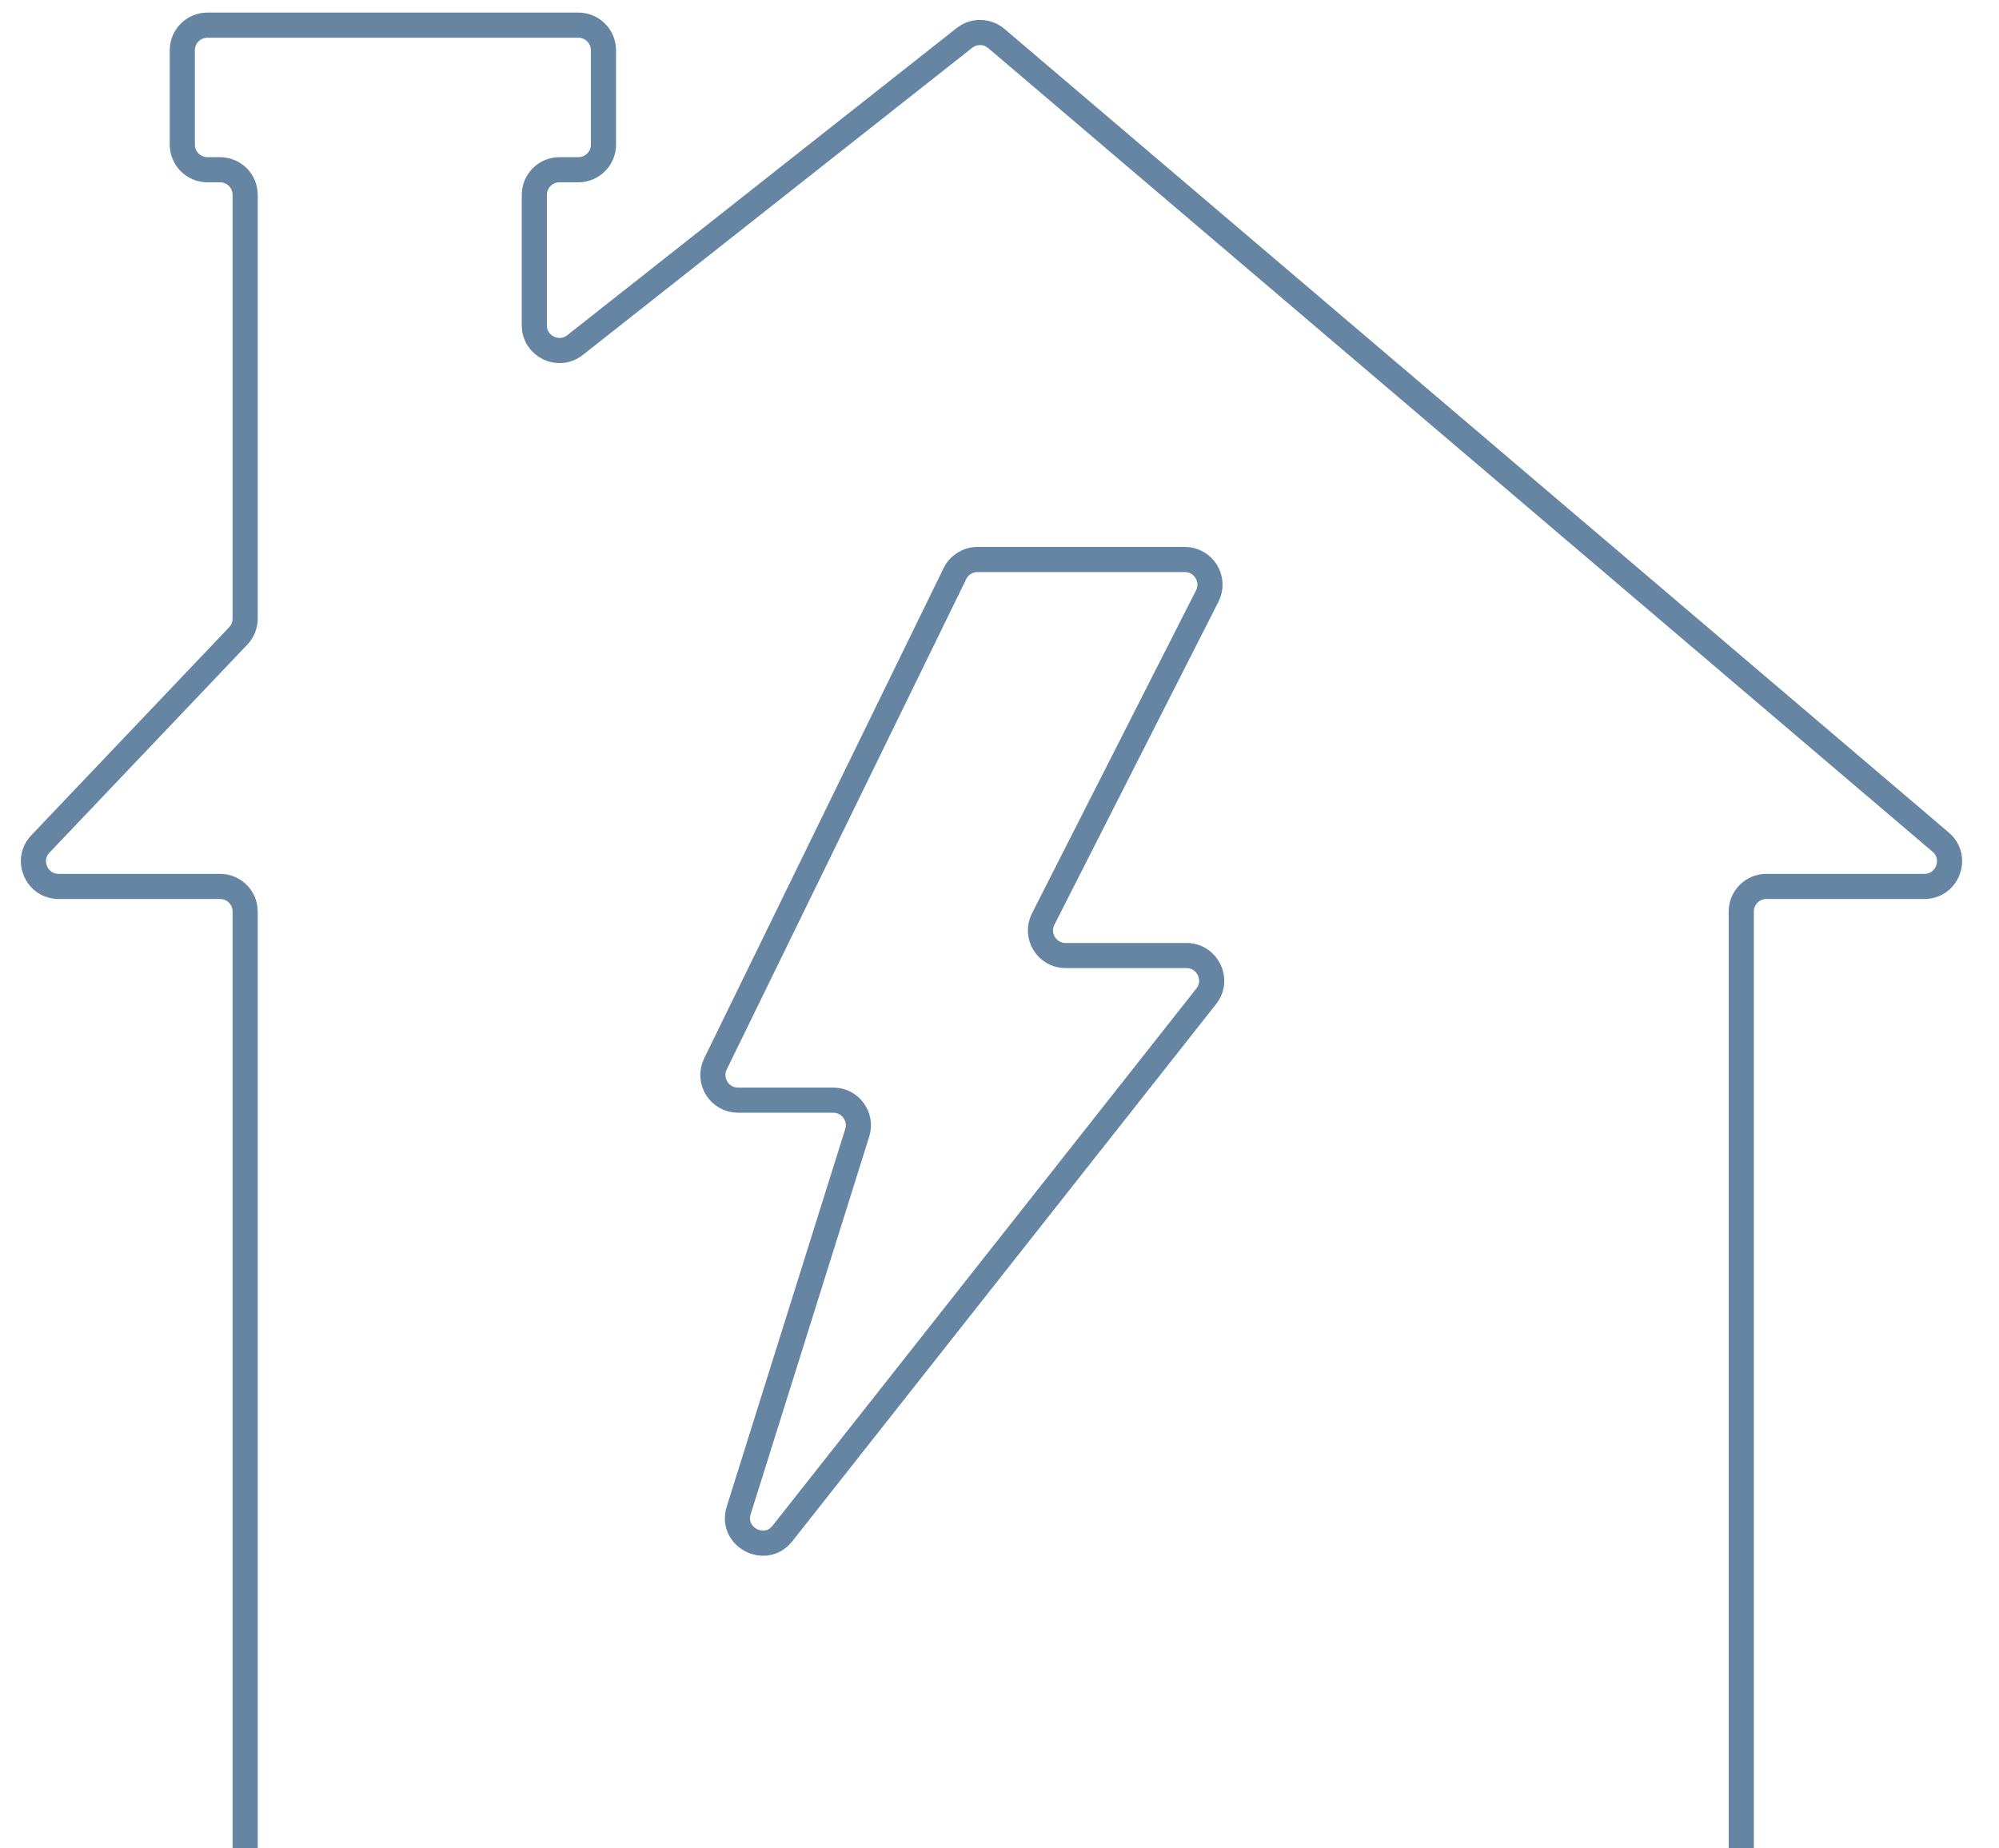<svg width="159" height="147" viewBox="0 0 159 147" fill="none" xmlns="http://www.w3.org/2000/svg">
<path d="M16.5 13.5H17.5C18.605 13.5 19.5 14.395 19.5 15.5V49.201C19.5 49.714 19.303 50.207 18.949 50.579L3.214 67.122C2.002 68.395 2.905 70.5 4.663 70.5H17.5C18.605 70.5 19.5 71.395 19.5 72.5V152C19.5 153.105 18.605 154 17.5 154H17C15.895 154 15 154.895 15 156V163.5C15 164.605 15.895 165.5 17 165.5H141.5C142.605 165.5 143.5 164.605 143.5 163.5V156C143.5 154.895 142.605 154 141.5 154H140.5C139.395 154 138.5 153.105 138.5 152V72.5C138.5 71.395 139.395 70.5 140.5 70.5H153.064C154.924 70.5 155.776 68.182 154.36 66.977L79.248 3.062C78.522 2.444 77.462 2.425 76.713 3.015L45.739 27.446C44.427 28.48 42.5 27.546 42.5 25.875V15.5C42.5 14.395 43.395 13.5 44.5 13.5H46C47.105 13.5 48 12.605 48 11.5V4C48 2.895 47.105 2 46 2H16.5C15.395 2 14.5 2.895 14.5 4V11.5C14.5 12.605 15.395 13.5 16.5 13.5Z" stroke="#6685A3" stroke-width="2"/>
<path d="M75.952 45.622L56.905 84.622C56.257 85.951 57.224 87.5 58.703 87.5H66.276C67.626 87.5 68.588 88.811 68.184 90.099L58.757 120.125C58.092 122.244 60.86 123.707 62.236 121.963L95.945 79.239C96.98 77.927 96.045 76 94.374 76H84.759C83.267 76 82.3 74.425 82.976 73.094L96.024 47.406C96.7 46.075 95.733 44.5 94.241 44.5H77.749C76.985 44.5 76.287 44.936 75.952 45.622Z" stroke="#6685A3" stroke-width="2"/>
</svg>
